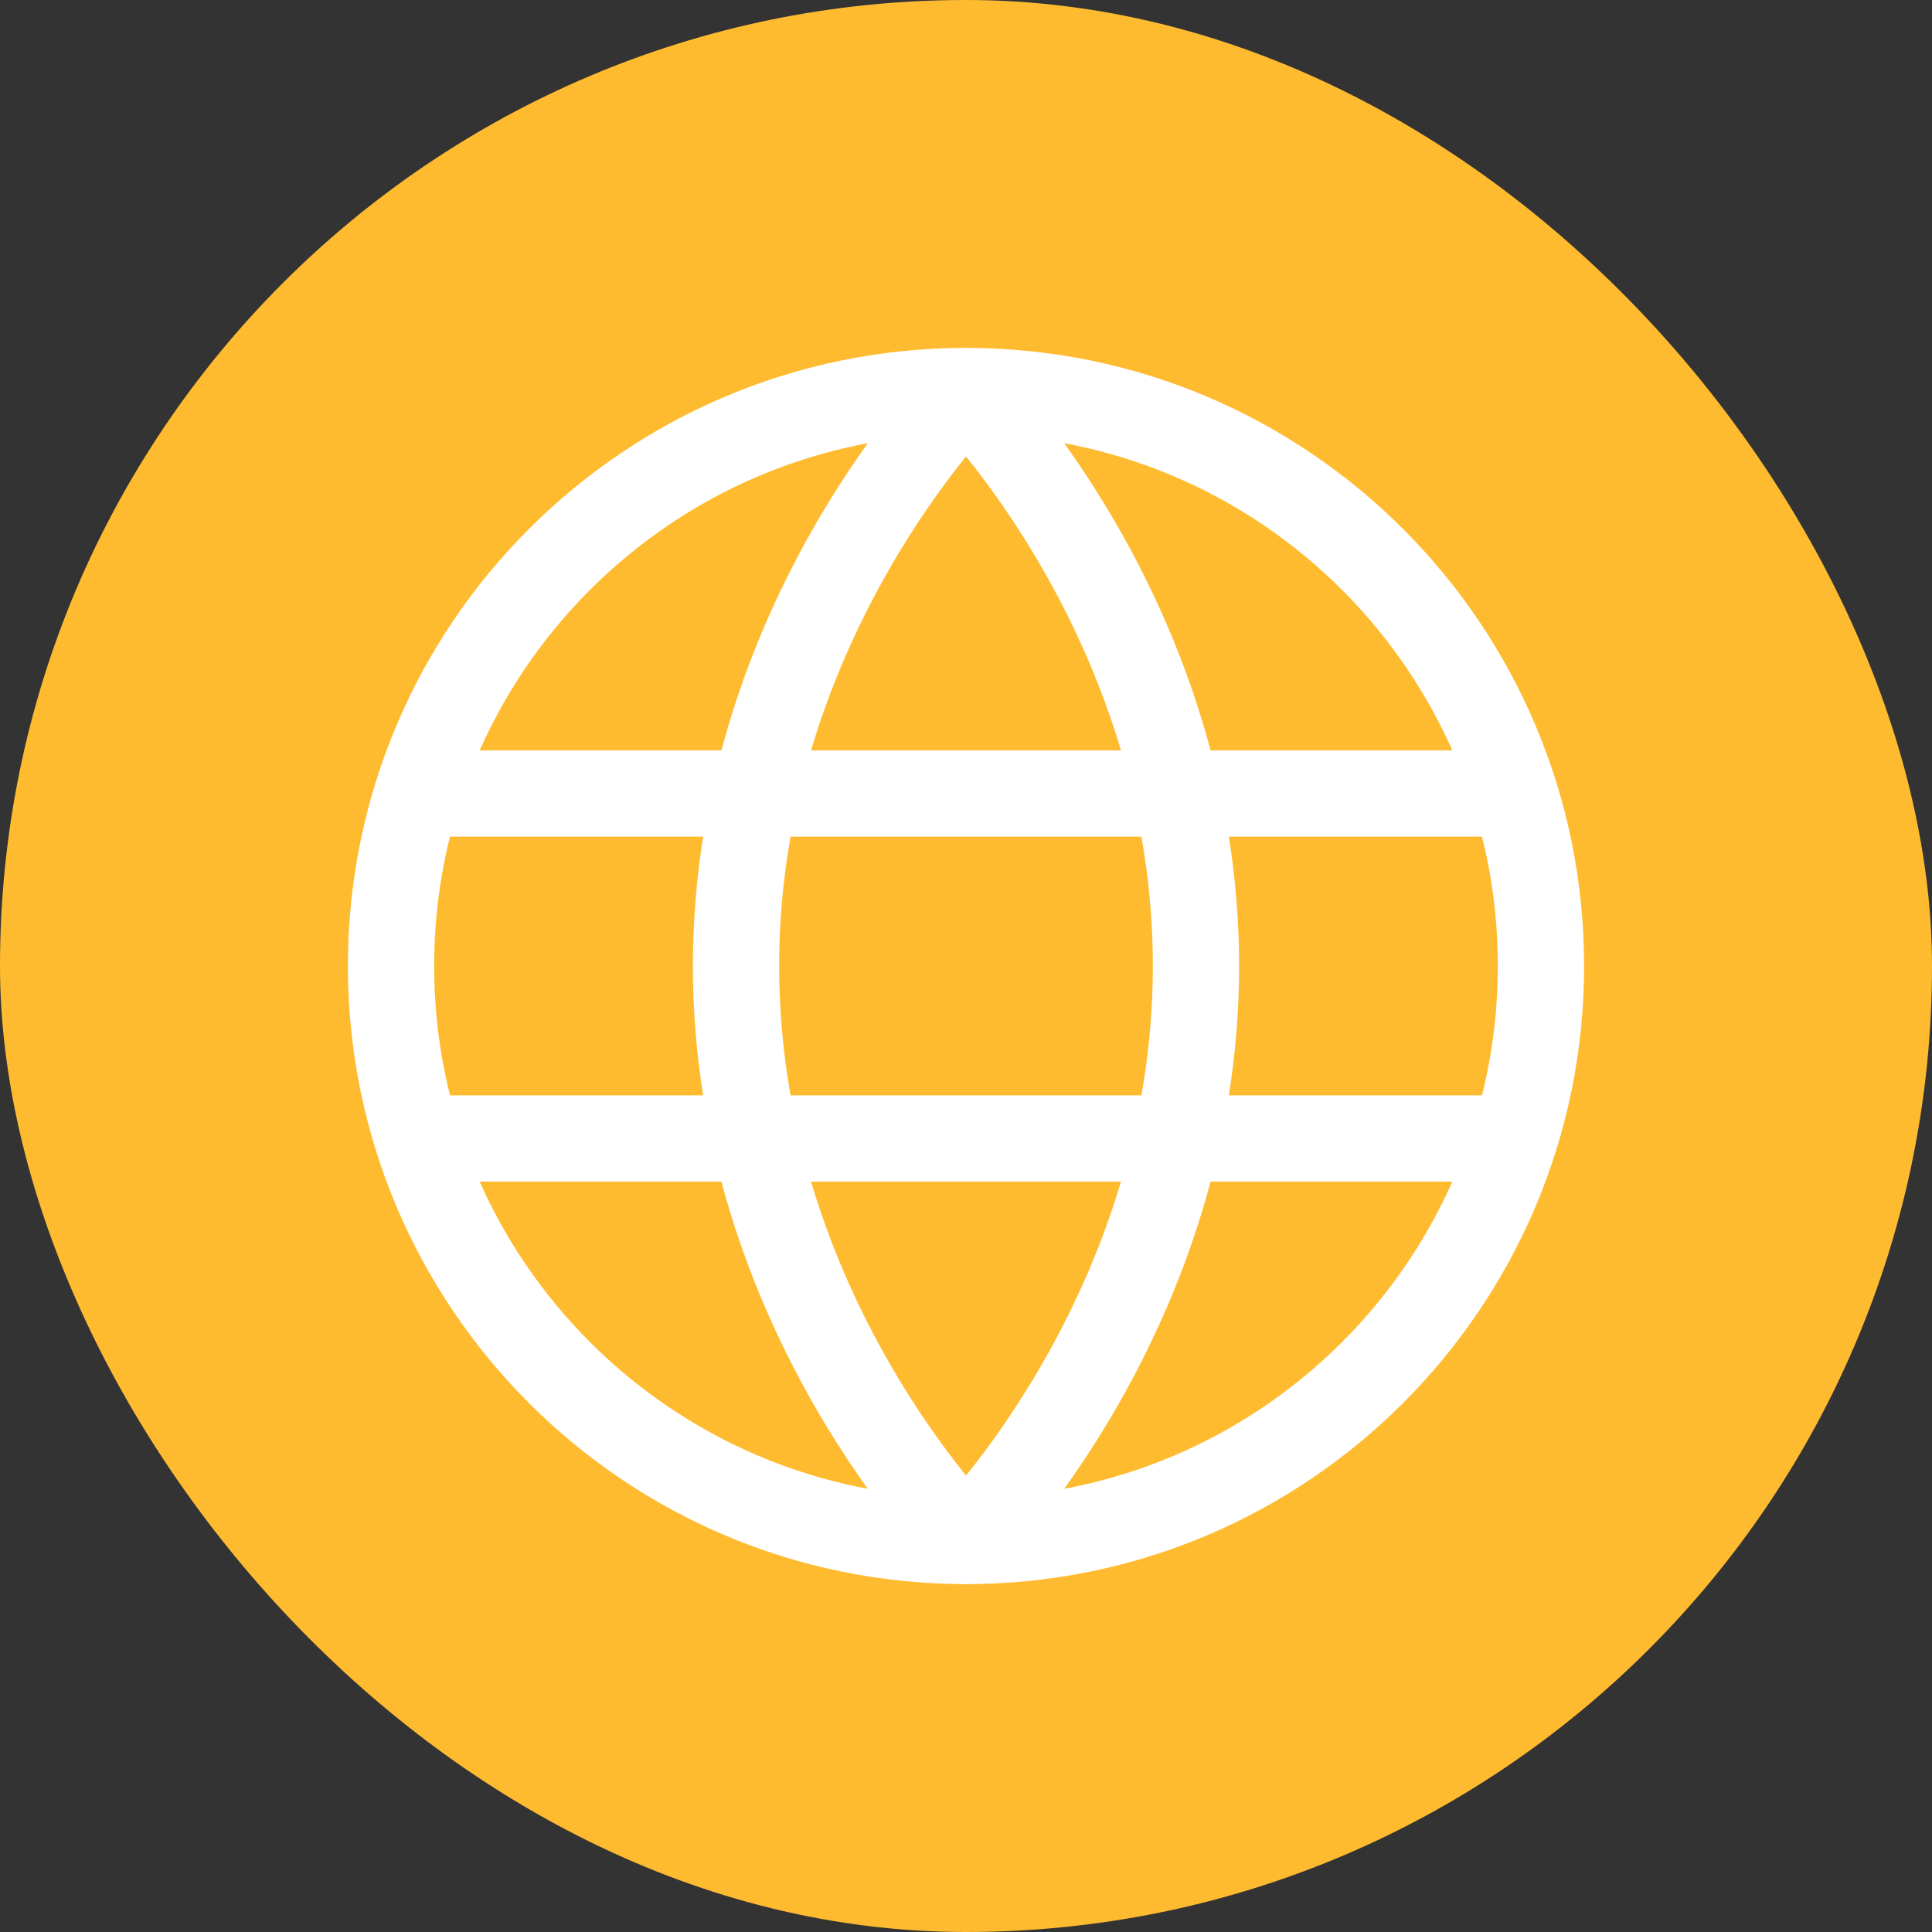 <svg width="28" height="28" viewBox="0 0 28 28" fill="none" xmlns="http://www.w3.org/2000/svg">
<rect x="0" y="0" width="28" height="28" fill="#333333" stroke="none"/>
<rect width="28" height="28" rx="14" fill="#FFBB30"/>
<path d="M14 22.333C18.602 22.333 22.333 18.602 22.333 14C22.333 9.398 18.602 5.667 14 5.667C9.398 5.667 5.667 9.398 5.667 14C5.667 18.602 9.398 22.333 14 22.333Z" stroke="white" stroke-width="1.25"/>
<path d="M10.667 14C10.667 19 14 22.333 14 22.333C14 22.333 17.333 19 17.333 14C17.333 9 14 5.667 14 5.667C14 5.667 10.667 9 10.667 14Z" stroke="white" stroke-width="1.25" stroke-linejoin="round"/>
<path d="M21.5 16.5H6.5" stroke="white" stroke-width="1.25" stroke-linecap="round" stroke-linejoin="round"/>
<path d="M21.5 11.5H6.5" stroke="white" stroke-width="1.25" stroke-linecap="round" stroke-linejoin="round"/>
</svg>
